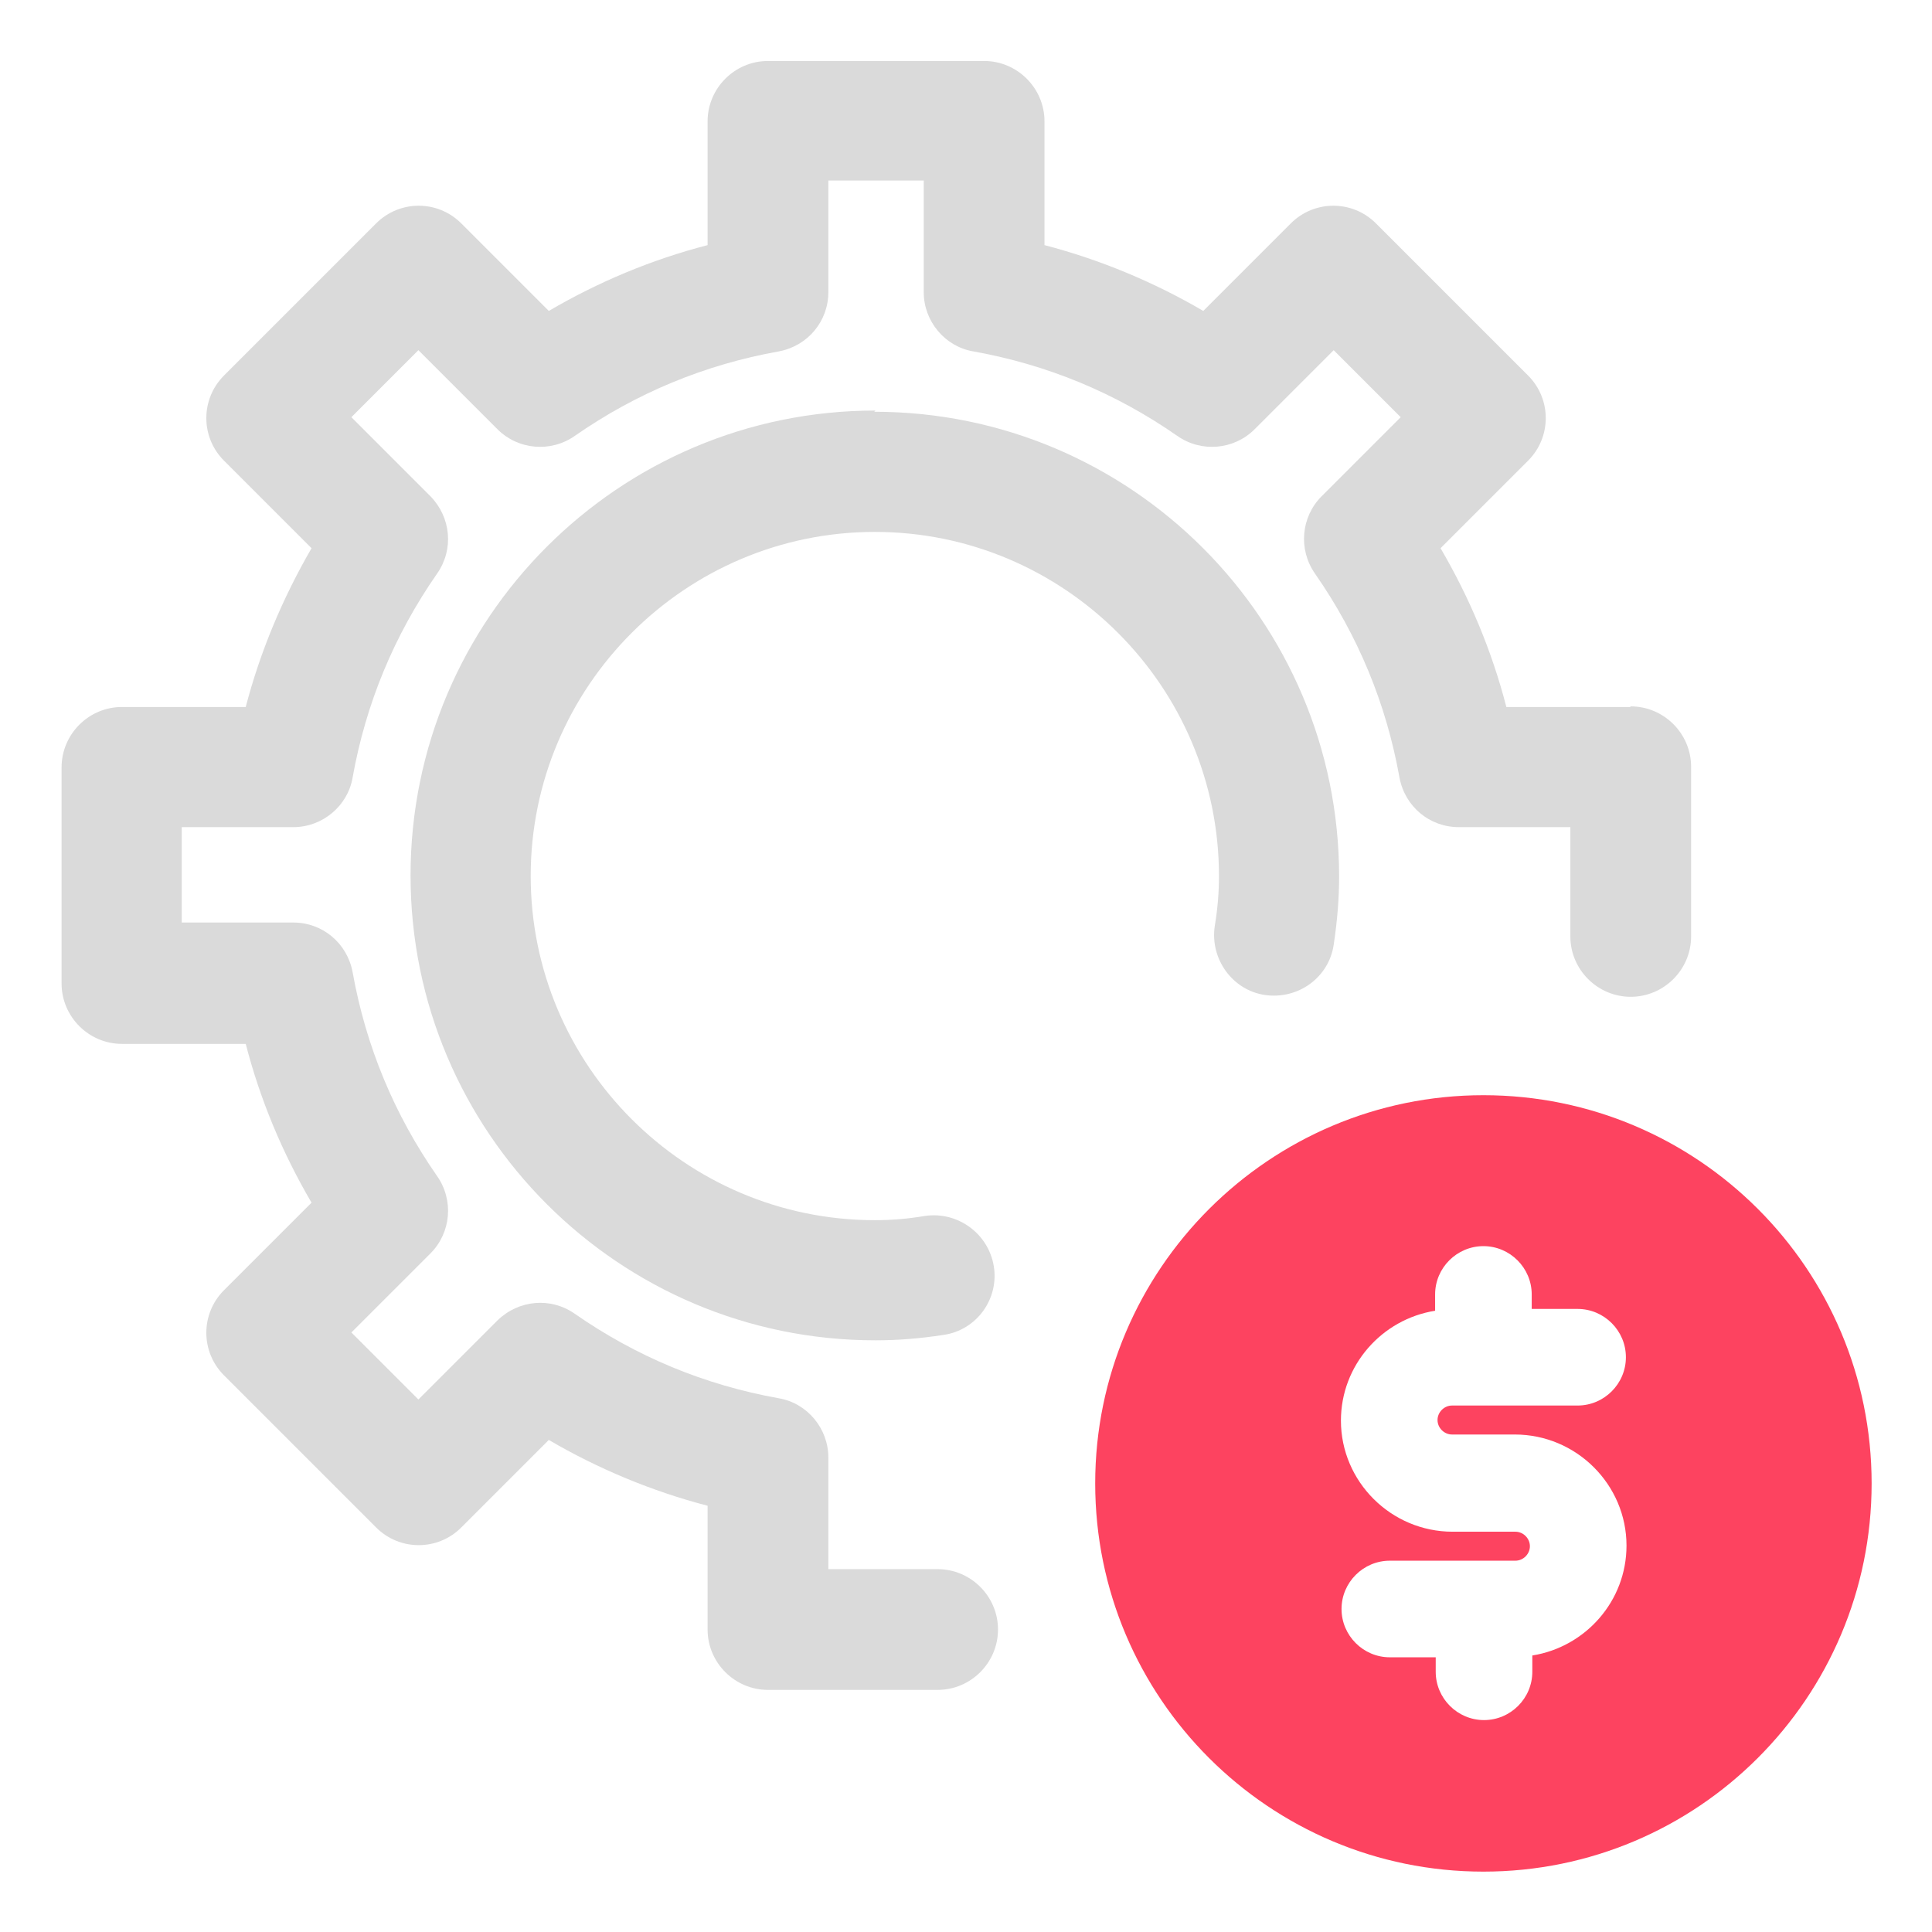 <?xml version="1.0" encoding="UTF-8"?>
<svg id="OBJECT" xmlns="http://www.w3.org/2000/svg" viewBox="0 0 32 32">
  <defs>
    <style>
      .cls-1 {
        fill: #FD4360;
      }

      .cls-1, .cls-2 {
        stroke-width: 0px;
      }

      .cls-2 {
        fill: #dadada;
      }
    </style>
  </defs>
  <g>
    <path class="cls-2" d="m14.5,6.8c-4.25,0-7.7,3.45-7.7,7.7s3.45,7.7,7.7,7.7c.37,0,.74-.03,1.13-.09.55-.08.92-.6.83-1.14-.09-.54-.6-.91-1.14-.83-.3.05-.56.07-.83.07-3.14,0-5.7-2.56-5.7-5.7s2.56-5.7,5.7-5.7,5.7,2.56,5.7,5.7c0,.26-.02.53-.07.83-.08.54.29,1.06.83,1.14.55.08,1.06-.29,1.14-.83.06-.4.09-.77.09-1.13,0-4.25-3.45-7.7-7.7-7.7Z"/>
    <path class="cls-2" d="m27,11.71h-2.05c-.24-.93-.61-1.81-1.09-2.63l1.45-1.45c.39-.39.39-1.02,0-1.41l-2.52-2.52c-.39-.39-1.02-.39-1.41,0l-1.45,1.45c-.82-.48-1.71-.85-2.63-1.09v-2.05c0-.55-.45-1-1-1h-3.58c-.55,0-1,.45-1,1v2.05c-.93.24-1.81.61-2.63,1.09l-1.45-1.45c-.39-.39-1.02-.39-1.41,0l-2.52,2.52c-.39.39-.39,1.02,0,1.41l1.45,1.45c-.48.83-.85,1.71-1.09,2.63h-2.05c-.55,0-1,.45-1,1v3.58c0,.55.45,1,1,1h2.05c.24.93.61,1.81,1.09,2.63l-1.45,1.45c-.39.39-.39,1.02,0,1.41l2.52,2.52c.39.39,1.02.39,1.41,0l1.45-1.45c.82.48,1.71.85,2.63,1.09v2.05c0,.55.45,1,1,1h2.81c.55,0,1-.45,1-1s-.45-1-1-1h-1.81v-1.85c0-.48-.35-.9-.82-.98-1.23-.22-2.36-.69-3.38-1.4-.4-.28-.93-.23-1.28.11l-1.31,1.31-1.11-1.11,1.31-1.31c.34-.34.39-.88.11-1.28-.71-1.02-1.18-2.15-1.4-3.38-.09-.48-.5-.82-.98-.82h-1.85v-1.58h1.85c.48,0,.9-.35.98-.82.22-1.23.69-2.36,1.4-3.38.28-.4.23-.93-.11-1.28l-1.31-1.31,1.11-1.11,1.31,1.31c.34.34.88.39,1.28.11,1.02-.71,2.15-1.18,3.38-1.4.48-.09.82-.5.82-.98v-1.85h1.58v1.85c0,.48.35.9.82.98,1.23.22,2.36.69,3.38,1.4.4.28.94.23,1.28-.11l1.31-1.31,1.11,1.11-1.31,1.31c-.34.34-.39.88-.11,1.28.71,1.02,1.18,2.15,1.4,3.38.09.48.5.82.98.82h1.85v1.81c0,.55.45,1,1,1s1-.45,1-1v-2.81c0-.55-.45-1-1-1Z"/>
  </g>
  <path class="cls-1" d="m24.57,18.14c-3.54,0-6.43,2.88-6.43,6.43s2.88,6.43,6.43,6.43,6.43-2.88,6.43-6.43-2.88-6.43-6.43-6.43Zm-.52,5.62h1.04c1.02,0,1.85.83,1.85,1.84,0,.92-.68,1.68-1.56,1.82v.27c0,.44-.36.8-.8.8s-.8-.36-.8-.8v-.24h-.76c-.44,0-.8-.36-.8-.8s.36-.8.8-.8h2.08c.13,0,.24-.11.24-.24s-.11-.24-.24-.24h-1.04c-1.02,0-1.85-.83-1.85-1.84,0-.92.68-1.68,1.56-1.82v-.27c0-.44.36-.8.8-.8s.8.36.8.8v.24h.76c.44,0,.8.36.8.8s-.36.8-.8.8h-2.08c-.13,0-.24.11-.24.24s.11.24.24.24Z"/>
</svg>